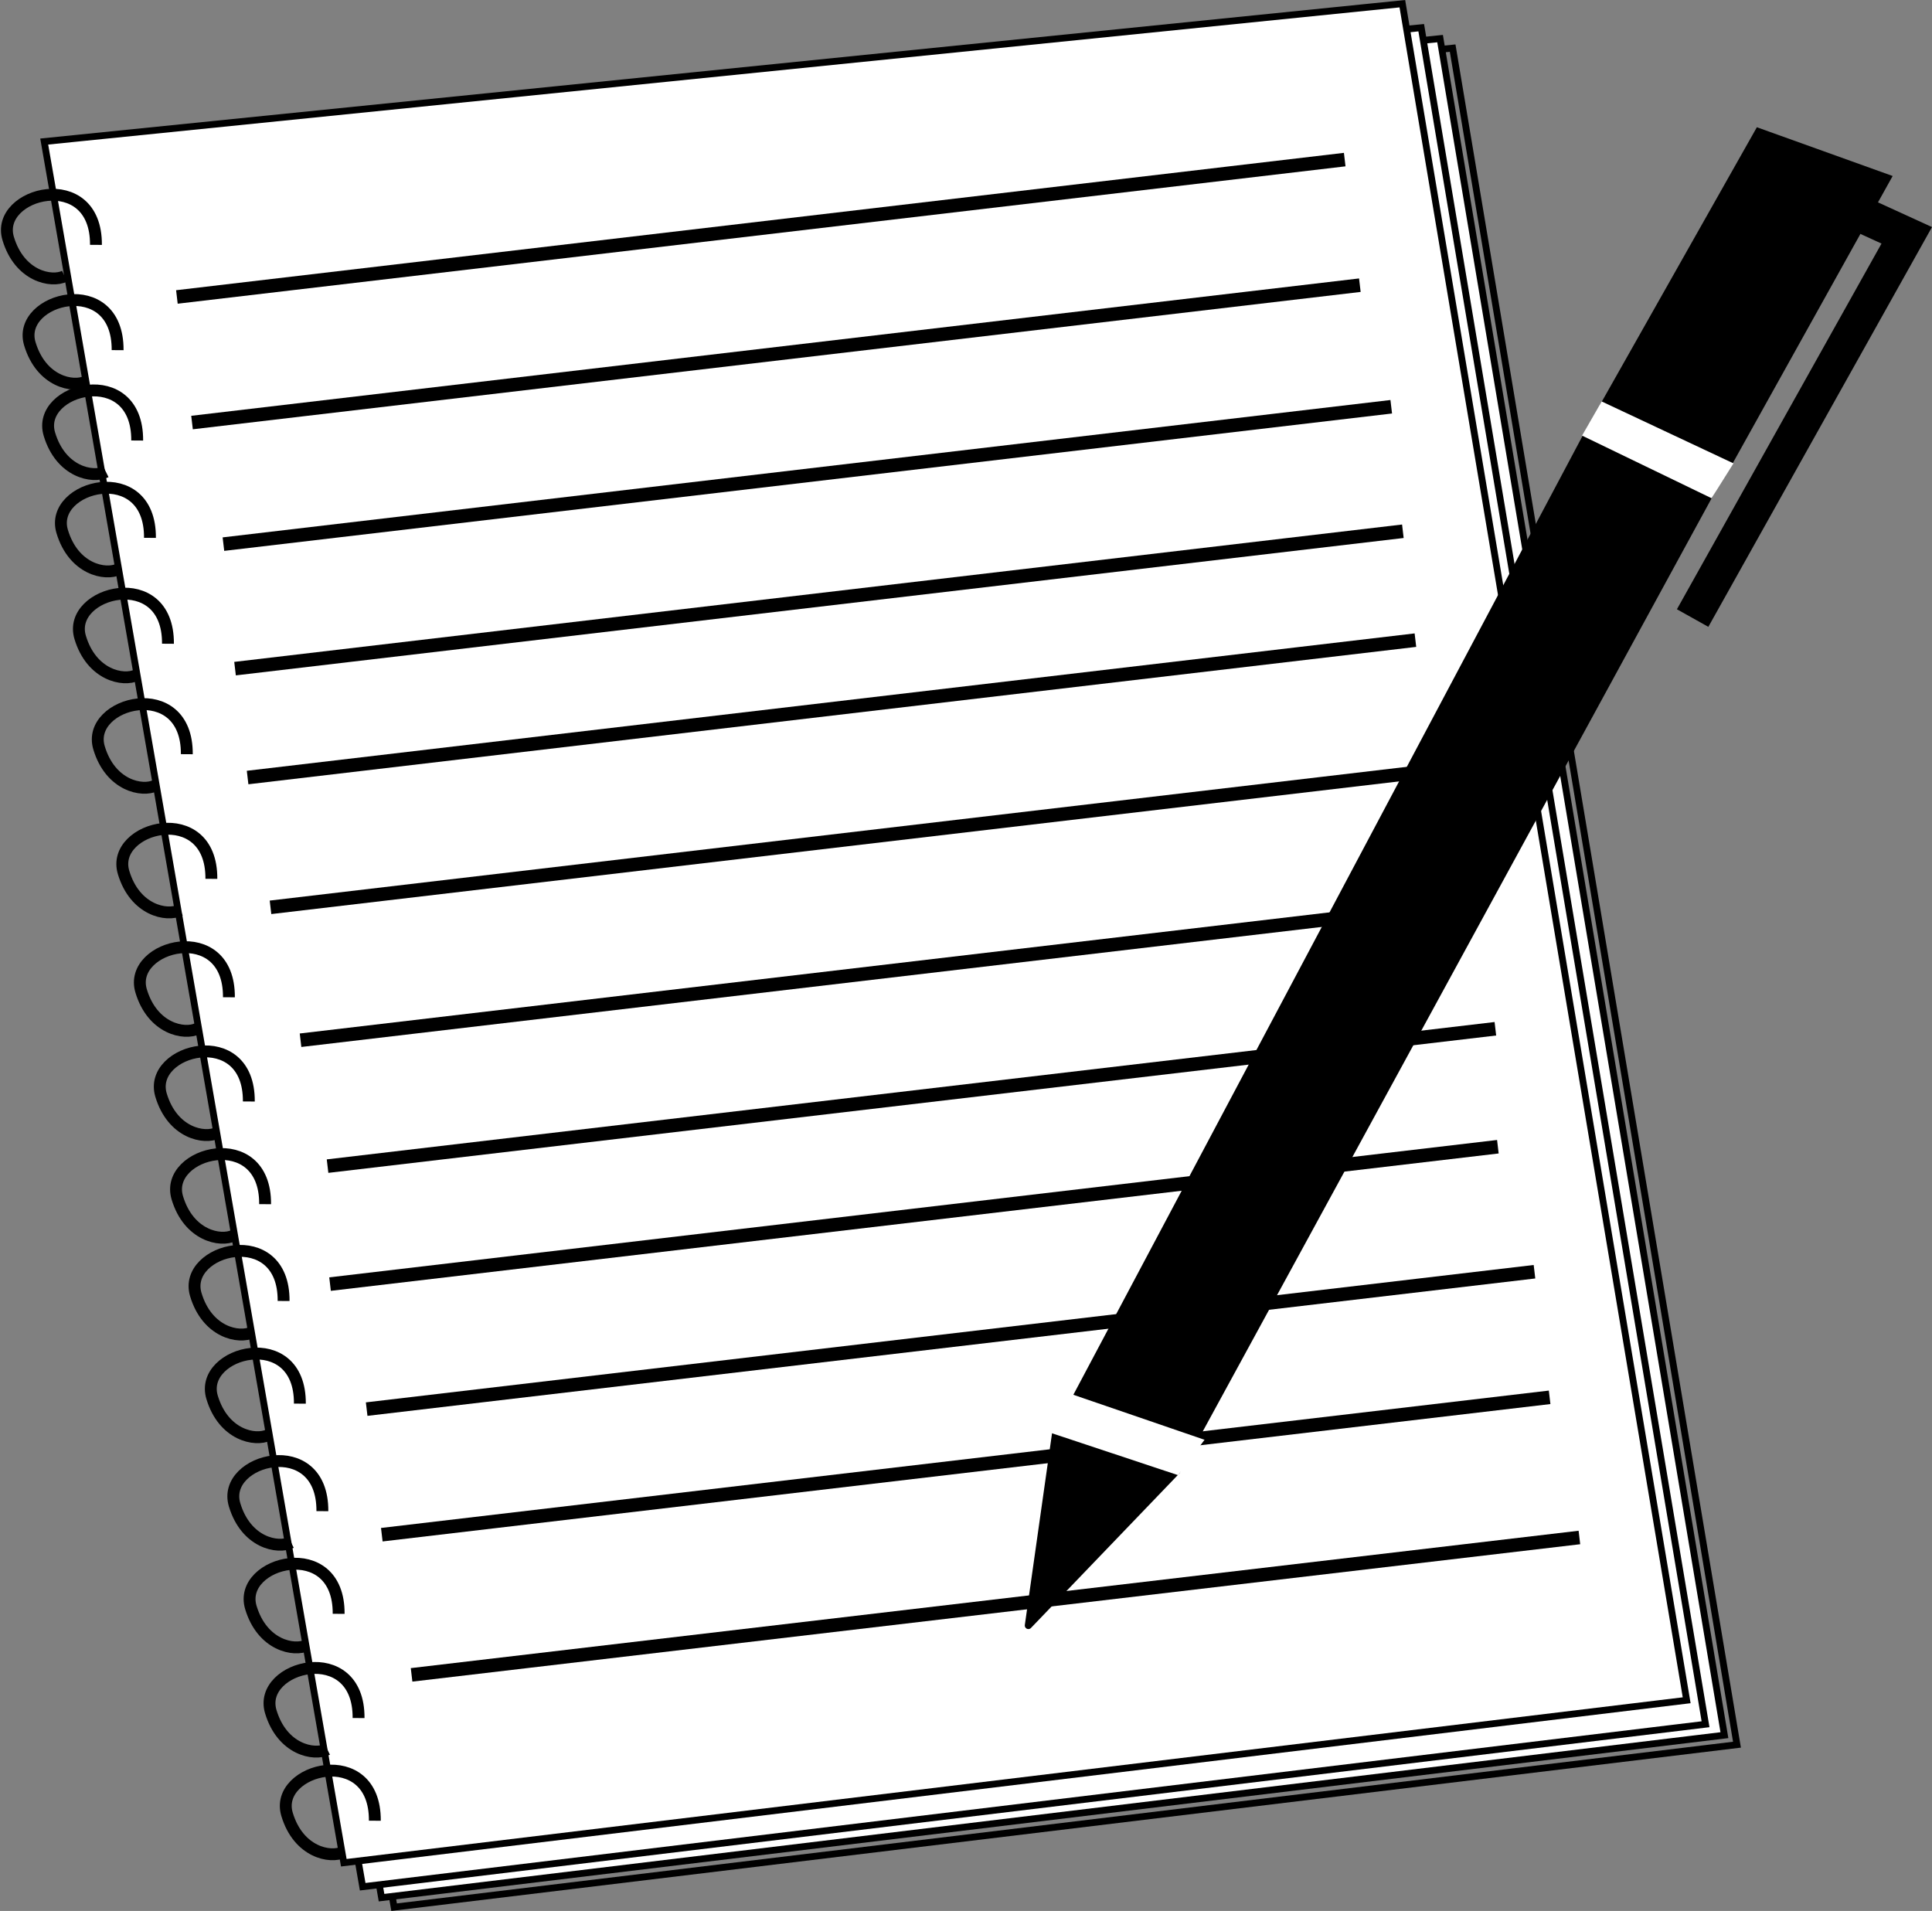 <?xml version="1.0" encoding="UTF-8" standalone="no"?>
<!-- Created with Inkscape (http://www.inkscape.org/) -->

<svg
   width="113.86mm"
   height="112.626mm"
   viewBox="0 0 113.86 112.626"
   version="1.1"
   id="svg5"
   sodipodi:docname="notes.svg"
   inkscape:version="1.1 (c4e8f9ed74, 2021-05-24)"
   xmlns:inkscape="http://www.inkscape.org/namespaces/inkscape"
   xmlns:sodipodi="http://sodipodi.sourceforge.net/DTD/sodipodi-0.dtd"
   xmlns="http://www.w3.org/2000/svg"
   xmlns:svg="http://www.w3.org/2000/svg">
  <rect x="0" y="0" width="113.86" height="112.626" fill="#808080" stroke="none"/>
  <sodipodi:namedview
     id="namedview7"
     pagecolor="#ffffff"
     bordercolor="#666666"
     borderopacity="1.0"
     inkscape:pageshadow="2"
     inkscape:pageopacity="0.0"
     inkscape:pagecheckerboard="0"
     inkscape:document-units="mm"
     showgrid="false"
     inkscape:zoom="1"
     inkscape:cx="391"
     inkscape:cy="289"
     inkscape:window-width="1340"
     inkscape:window-height="712"
     inkscape:window-x="10"
     inkscape:window-y="40"
     inkscape:window-maximized="1"
     inkscape:current-layer="g42450"
     showguides="false"
     inkscape:snap-global="false" />
  <defs
     id="defs2" />
  <g
     inkscape:label="Layer 1"
     inkscape:groupmode="layer"
     id="layer1"
     transform="translate(-54.186,-73.694)">
    <path
       style="fill:none;stroke:#000000;stroke-width:0.4;stroke-linecap:butt;stroke-linejoin:miter;stroke-miterlimit:4;stroke-dasharray:none;stroke-opacity:1"
       d="M 59.757,84.655 139.796,76.53 156.552,176.522 77.412,186.099 Z"
       id="path28645-3"
       sodipodi:nodetypes="ccccc" />
    <path
       style="fill:#ffffff;stroke:#000000;stroke-width:0.4;stroke-linecap:butt;stroke-linejoin:miter;stroke-miterlimit:4;stroke-dasharray:none;stroke-opacity:1"
       d="M 59.016,84.095 139.055,75.969 155.812,175.961 76.672,185.538 Z"
       id="path28645-2"
       sodipodi:nodetypes="ccccc" />
    <path
       style="fill:#ffffff;stroke:#000000;stroke-width:0.4;stroke-linecap:butt;stroke-linejoin:miter;stroke-miterlimit:4;stroke-dasharray:none;stroke-opacity:1"
       d="M 57.904,83.451 137.944,75.325 154.7,175.317 75.56,184.894 Z"
       id="path28645-2-0"
       sodipodi:nodetypes="ccccc" />
    <path
       style="fill:#ffffff;stroke:#000000;stroke-width:0.4;stroke-linecap:butt;stroke-linejoin:miter;stroke-miterlimit:4;stroke-dasharray:none;stroke-opacity:1"
       d="M 56.792,82.037 136.832,73.912 153.588,173.904 74.448,183.48 Z"
       id="path28645"
       sodipodi:nodetypes="ccccc" />
    <g
       id="g39687">
      <path
         style="fill:none;stroke:#000000;stroke-width:0.8;stroke-linecap:butt;stroke-linejoin:miter;stroke-miterlimit:4;stroke-dasharray:none;stroke-opacity:1"
         d="M 64.611,91.196 133.435,83.1"
         id="path29143" />
      <path
         style="fill:none;stroke:#000000;stroke-width:0.8;stroke-linecap:butt;stroke-linejoin:miter;stroke-miterlimit:4;stroke-dasharray:none;stroke-opacity:1"
         d="M 65.503,98.598 134.327,90.502"
         id="path29143-3" />
      <path
         style="fill:none;stroke:#000000;stroke-width:0.8;stroke-linecap:butt;stroke-linejoin:miter;stroke-miterlimit:4;stroke-dasharray:none;stroke-opacity:1"
         d="M 67.353,105.764 136.177,97.667"
         id="path29143-5" />
      <path
         style="fill:none;stroke:#000000;stroke-width:0.8;stroke-linecap:butt;stroke-linejoin:miter;stroke-miterlimit:4;stroke-dasharray:none;stroke-opacity:1"
         d="M 68.038,113.102 136.862,105.005"
         id="path29143-35" />
      <path
         style="fill:none;stroke:#000000;stroke-width:0.8;stroke-linecap:butt;stroke-linejoin:miter;stroke-miterlimit:4;stroke-dasharray:none;stroke-opacity:1"
         d="M 68.778,119.52 137.602,111.423"
         id="path29143-3-6" />
      <path
         style="fill:none;stroke:#000000;stroke-width:0.8;stroke-linecap:butt;stroke-linejoin:miter;stroke-miterlimit:4;stroke-dasharray:none;stroke-opacity:1"
         d="M 70.128,127.17 138.952,119.073"
         id="path29143-5-2" />
      <path
         style="fill:none;stroke:#000000;stroke-width:0.8;stroke-linecap:butt;stroke-linejoin:miter;stroke-miterlimit:4;stroke-dasharray:none;stroke-opacity:1"
         d="M 71.898,135.003 140.722,126.906"
         id="path29143-9" />
      <path
         style="fill:none;stroke:#000000;stroke-width:0.8;stroke-linecap:butt;stroke-linejoin:miter;stroke-miterlimit:4;stroke-dasharray:none;stroke-opacity:1"
         d="M 73.49,142.423 142.314,134.327"
         id="path29143-3-1" />
      <path
         style="fill:none;stroke:#000000;stroke-width:0.8;stroke-linecap:butt;stroke-linejoin:miter;stroke-miterlimit:4;stroke-dasharray:none;stroke-opacity:1"
         d="M 73.637,149.376 142.461,141.279"
         id="path29143-5-27" />
      <path
         style="fill:none;stroke:#000000;stroke-width:0.8;stroke-linecap:butt;stroke-linejoin:miter;stroke-miterlimit:4;stroke-dasharray:none;stroke-opacity:1"
         d="M 75.795,156.744 144.619,148.647"
         id="path29143-35-0" />
      <path
         style="fill:none;stroke:#000000;stroke-width:0.8;stroke-linecap:butt;stroke-linejoin:miter;stroke-miterlimit:4;stroke-dasharray:none;stroke-opacity:1"
         d="M 76.687,164.146 145.511,156.049"
         id="path29143-3-6-9" />
      <path
         style="fill:none;stroke:#000000;stroke-width:0.8;stroke-linecap:butt;stroke-linejoin:miter;stroke-miterlimit:4;stroke-dasharray:none;stroke-opacity:1"
         d="M 78.442,172.407 147.266,164.31"
         id="path29143-5-2-3" />
    </g>
    <path
       style="fill:none;stroke:#000000;stroke-width:0.7;stroke-linecap:butt;stroke-linejoin:miter;stroke-miterlimit:4;stroke-dasharray:none;stroke-opacity:1"
       d="M 61.118,94.331 C 61.149,89.707 55.135,91.25 55.943,93.952 56.612,96.19 58.494,96.563 59.274,96.177"
       id="path29398"
       sodipodi:nodetypes="csc" />
    <path
       style="fill:none;stroke:#000000;stroke-width:0.7;stroke-linecap:butt;stroke-linejoin:miter;stroke-miterlimit:4;stroke-dasharray:none;stroke-opacity:1"
       d="M 59.841,88.126 C 59.872,83.502 53.859,85.045 54.667,87.747 55.335,89.985 57.218,90.358 57.998,89.972"
       id="path29398-0"
       sodipodi:nodetypes="csc" />
    <path
       style="fill:none;stroke:#000000;stroke-width:0.7;stroke-linecap:butt;stroke-linejoin:miter;stroke-miterlimit:4;stroke-dasharray:none;stroke-opacity:1"
       d="M 63.024,105.394 C 63.056,100.77 57.042,102.313 57.85,105.015 58.518,107.253 60.401,107.626 61.181,107.24"
       id="path29398-2"
       sodipodi:nodetypes="csc" />
    <path
       style="fill:none;stroke:#000000;stroke-width:0.7;stroke-linecap:butt;stroke-linejoin:miter;stroke-miterlimit:4;stroke-dasharray:none;stroke-opacity:1"
       d="M 62.271,99.657 C 62.302,95.034 56.288,96.577 57.096,99.279 57.765,101.516 59.647,101.89 60.427,101.503"
       id="path29398-0-8"
       sodipodi:nodetypes="csc" />
    <path
       style="fill:none;stroke:#000000;stroke-width:0.7;stroke-linecap:butt;stroke-linejoin:miter;stroke-miterlimit:4;stroke-dasharray:none;stroke-opacity:1"
       d="M 65.196,118.145 C 65.227,113.522 59.214,115.065 60.022,117.767 60.69,120.004 62.573,120.378 63.353,119.991"
       id="path29398-9"
       sodipodi:nodetypes="csc" />
    <path
       style="fill:none;stroke:#000000;stroke-width:0.7;stroke-linecap:butt;stroke-linejoin:miter;stroke-miterlimit:4;stroke-dasharray:none;stroke-opacity:1"
       d="M 64.085,111.635 C 64.116,107.012 58.103,108.554 58.91,111.257 59.579,113.494 61.461,113.867 62.242,113.481"
       id="path29398-0-0"
       sodipodi:nodetypes="csc" />
    <path
       style="fill:none;stroke:#000000;stroke-width:0.7;stroke-linecap:butt;stroke-linejoin:miter;stroke-miterlimit:4;stroke-dasharray:none;stroke-opacity:1"
       d="M 67.677,132.471 C 67.708,127.848 61.694,129.391 62.502,132.093 63.17,134.331 65.053,134.704 65.833,134.317"
       id="path29398-3"
       sodipodi:nodetypes="csc" />
    <path
       style="fill:none;stroke:#000000;stroke-width:0.7;stroke-linecap:butt;stroke-linejoin:miter;stroke-miterlimit:4;stroke-dasharray:none;stroke-opacity:1"
       d="M 66.643,125.491 C 66.674,120.868 60.66,122.411 61.468,125.113 62.137,127.35 64.019,127.724 64.799,127.337"
       id="path29398-0-5"
       sodipodi:nodetypes="csc" />
    <path
       style="fill:none;stroke:#000000;stroke-width:0.7;stroke-linecap:butt;stroke-linejoin:miter;stroke-miterlimit:4;stroke-dasharray:none;stroke-opacity:1"
       d="M 69.81,144.665 C 69.841,140.041 63.827,141.584 64.635,144.287 65.304,146.524 67.186,146.897 67.966,146.511"
       id="path29398-2-2"
       sodipodi:nodetypes="csc" />
    <path
       style="fill:none;stroke:#000000;stroke-width:0.7;stroke-linecap:butt;stroke-linejoin:miter;stroke-miterlimit:4;stroke-dasharray:none;stroke-opacity:1"
       d="M 68.851,138.613 C 68.882,133.99 62.869,135.533 63.676,138.235 64.345,140.473 66.227,140.846 67.008,140.459"
       id="path29398-0-8-8"
       sodipodi:nodetypes="csc" />
    <path
       style="fill:none;stroke:#000000;stroke-width:0.7;stroke-linecap:butt;stroke-linejoin:miter;stroke-miterlimit:4;stroke-dasharray:none;stroke-opacity:1"
       d="M 71.859,156.422 C 71.89,151.799 65.876,153.342 66.684,156.044 67.352,158.282 69.235,158.655 70.015,158.268"
       id="path29398-9-7"
       sodipodi:nodetypes="csc" />
    <path
       style="fill:none;stroke:#000000;stroke-width:0.7;stroke-linecap:butt;stroke-linejoin:miter;stroke-miterlimit:4;stroke-dasharray:none;stroke-opacity:1"
       d="M 70.9,150.371 C 70.931,145.748 64.917,147.29 65.725,149.993 66.394,152.23 68.276,152.603 69.056,152.217"
       id="path29398-0-0-6"
       sodipodi:nodetypes="csc" />
    <path
       style="fill:none;stroke:#000000;stroke-width:0.7;stroke-linecap:butt;stroke-linejoin:miter;stroke-miterlimit:4;stroke-dasharray:none;stroke-opacity:1"
       d="M 74.144,168.81 C 74.175,164.186 68.161,165.729 68.969,168.432 69.638,170.669 71.52,171.042 72.3,170.656"
       id="path29398-29"
       sodipodi:nodetypes="csc" />
    <path
       style="fill:none;stroke:#000000;stroke-width:0.7;stroke-linecap:butt;stroke-linejoin:miter;stroke-miterlimit:4;stroke-dasharray:none;stroke-opacity:1"
       d="M 73.185,162.758 C 73.216,158.135 67.203,159.678 68.01,162.38 68.679,164.618 70.561,164.991 71.342,164.604"
       id="path29398-0-1"
       sodipodi:nodetypes="csc" />
    <path
       style="fill:none;stroke:#000000;stroke-width:0.7;stroke-linecap:butt;stroke-linejoin:miter;stroke-miterlimit:4;stroke-dasharray:none;stroke-opacity:1"
       d="M 76.277,181.003 C 76.308,176.38 70.294,177.923 71.102,180.625 71.771,182.862 73.653,183.235 74.433,182.849"
       id="path29398-2-7"
       sodipodi:nodetypes="csc" />
    <path
       style="fill:none;stroke:#000000;stroke-width:0.7;stroke-linecap:butt;stroke-linejoin:miter;stroke-miterlimit:4;stroke-dasharray:none;stroke-opacity:1"
       d="M 75.318,174.952 C 75.349,170.328 69.336,171.871 70.143,174.573 70.812,176.811 72.694,177.184 73.475,176.798"
       id="path29398-0-8-4"
       sodipodi:nodetypes="csc" />
    <g
       id="g39626"
       transform="translate(61.924,6.203)">
      <g
         id="g42450"
         transform="translate(-67.672,-0.329)">
        <path
           style="fill:#000000;fill-opacity:1;stroke:#000000;stroke-width:0.422px;stroke-linecap:butt;stroke-linejoin:miter;stroke-opacity:1"
           d="M 123.238,150.385 153.406,93.573 160.791,96.775 130.403,152.501 Z"
           id="path31791"
           sodipodi:nodetypes="ccccc" />
        <path
           style="fill:#000000;fill-opacity:1;stroke:#000000;stroke-width:0.422px;stroke-linecap:butt;stroke-linejoin:round;stroke-opacity:1"
           d="M 122.142,152.332 129.286,154.515 120.54,163.623 Z"
           id="path32157"
           sodipodi:nodetypes="cccc" />
        <path
           style="fill:#000000;fill-opacity:1;stroke:#000000;stroke-width:0.422px;stroke-linecap:butt;stroke-linejoin:miter;stroke-opacity:1"
           d="M 154.501,91.625 163.569,75.578 171.17,78.308 161.815,95.11 Z"
           id="path32305"
           sodipodi:nodetypes="ccccc" />
        <path
           style="fill:none;stroke:#000000;stroke-width:2.122;stroke-linecap:butt;stroke-linejoin:miter;stroke-miterlimit:4;stroke-dasharray:none;stroke-opacity:1"
           d="M 170.001,80.635 172.306,81.689 159.687,104.247"
           id="path34964"
           sodipodi:nodetypes="ccc" />
        <path
           style="fill:#ffffff;fill-opacity:1;stroke:#ffffff;stroke-width:0.422;stroke-linecap:butt;stroke-linejoin:miter;stroke-miterlimit:4;stroke-dasharray:none;stroke-opacity:1"
           d="M 123.129,150.227 122.171,152.151 129.286,154.515 130.58,152.784 Z"
           id="path36543"
           sodipodi:nodetypes="ccccc" />
        <path
           style="fill:#ffffff;fill-opacity:1;stroke:#ffffff;stroke-width:0.422;stroke-linecap:butt;stroke-linejoin:miter;stroke-miterlimit:4;stroke-dasharray:none;stroke-opacity:1"
           d="M 154.413,91.754 153.466,93.402 160.725,96.912 161.789,95.22 Z"
           id="path36543-6"
           sodipodi:nodetypes="ccccc" />
      </g>
    </g>
  </g>
</svg>
